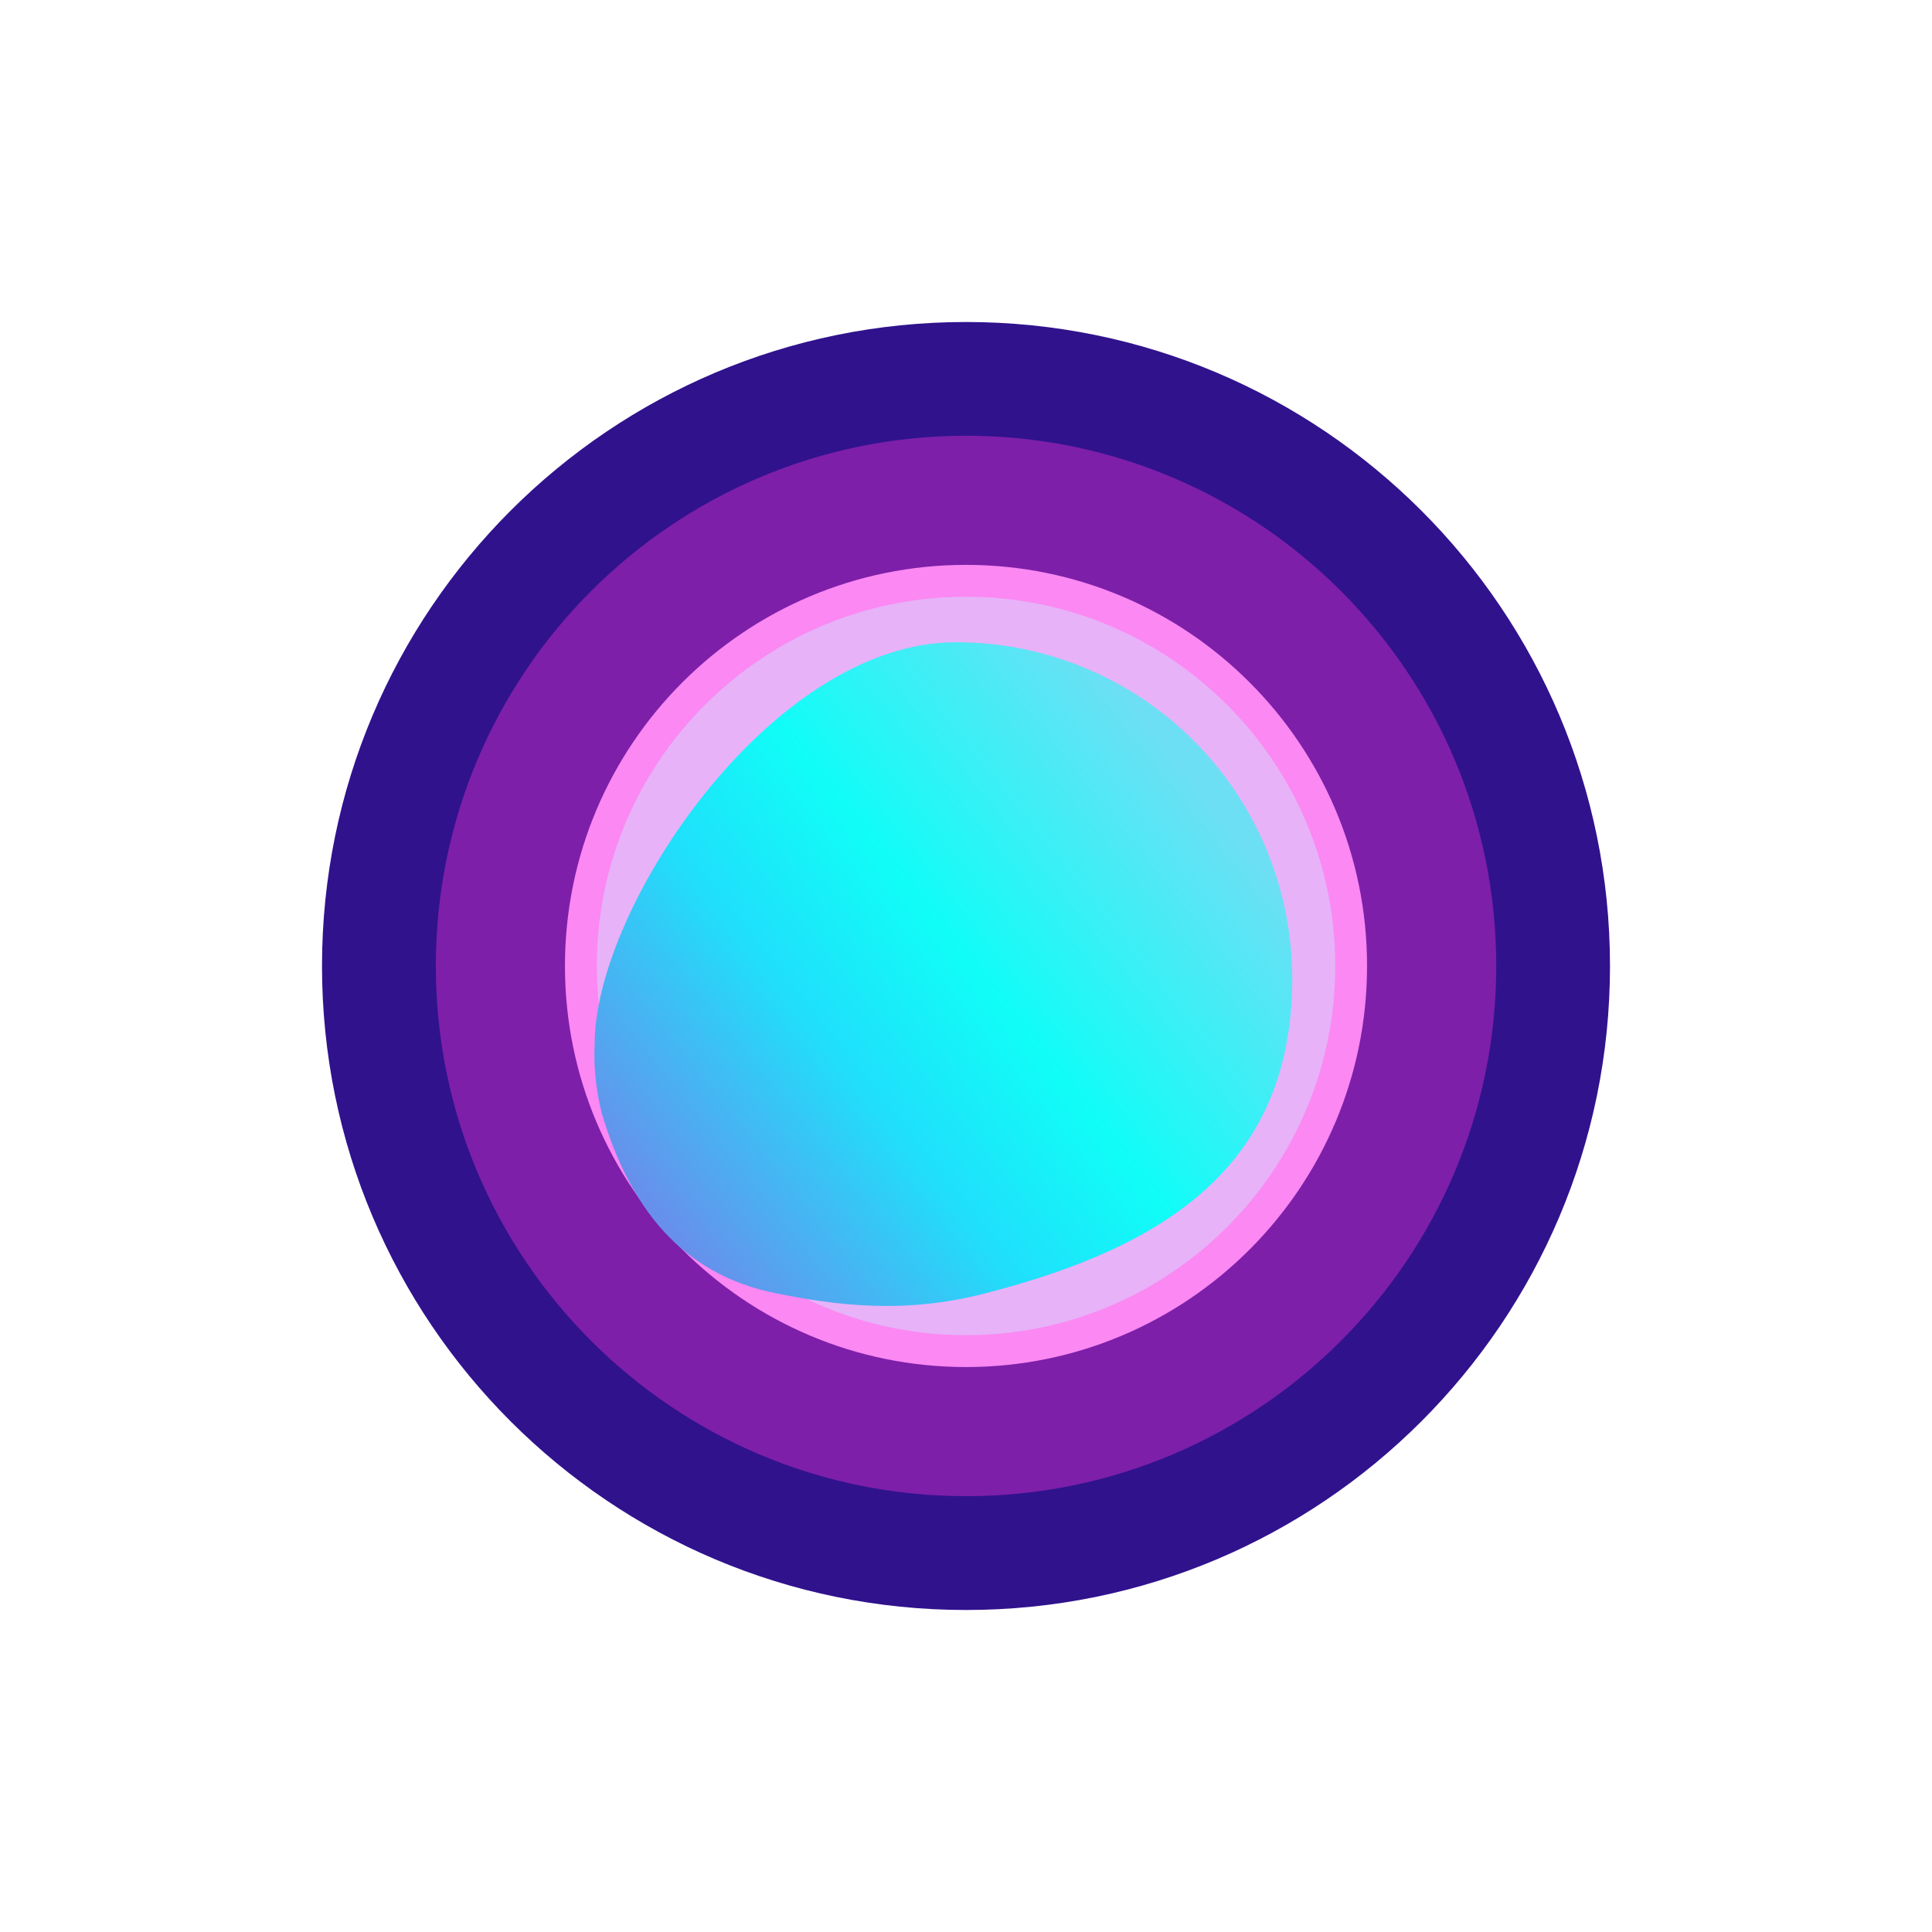 <svg width="24" height="24" viewBox="0 0 24 24" fill="none" xmlns="http://www.w3.org/2000/svg">
<path d="M12 20C16.418 20 20 16.418 20 12C20 7.582 16.418 4 12 4C7.582 4 4 7.582 4 12C4 16.418 7.582 20 12 20Z" fill="#30128D"/>
<path d="M12.001 18.586C15.638 18.586 18.587 15.637 18.587 11.999C18.587 8.362 15.638 5.413 12.001 5.413C8.363 5.413 5.414 8.362 5.414 11.999C5.414 15.637 8.363 18.586 12.001 18.586Z" fill="#7D1FA9"/>
<path d="M12 16.982C14.751 16.982 16.982 14.751 16.982 11.999C16.982 9.248 14.751 7.017 12 7.017C9.248 7.017 7.018 9.248 7.018 11.999C7.018 14.751 9.248 16.982 12 16.982Z" fill="#FB88F3"/>
<path d="M12.001 16.586C14.534 16.586 16.587 14.532 16.587 11.999C16.587 9.466 14.534 7.413 12.001 7.413C9.468 7.413 7.414 9.466 7.414 11.999C7.414 14.532 9.468 16.586 12.001 16.586Z" fill="#E7B2F8"/>
<path d="M16.053 12.151C16.053 14.463 14.507 15.485 12.236 16.067C11.227 16.329 10.382 16.214 9.645 16.067C8.462 15.831 7.827 15 7.48 13.845C7.405 13.558 7.373 13.261 7.387 12.965C7.387 11.289 9.573 7.978 11.876 7.978C12.984 7.978 14.046 8.418 14.83 9.202C15.613 9.985 16.053 11.048 16.053 12.156V12.151Z" fill="url(#paint0_linear_328_28127)"/>
<defs>
<linearGradient id="paint0_linear_328_28127" x1="14.649" y1="9.458" x2="7.925" y2="14.831" gradientUnits="userSpaceOnUse">
<stop stop-color="#6DDFF4"/>
<stop offset="0.42" stop-color="#10FDF7"/>
<stop offset="0.65" stop-color="#20DFFB"/>
<stop offset="1" stop-color="#688FEB"/>
</linearGradient>
</defs>
</svg>
